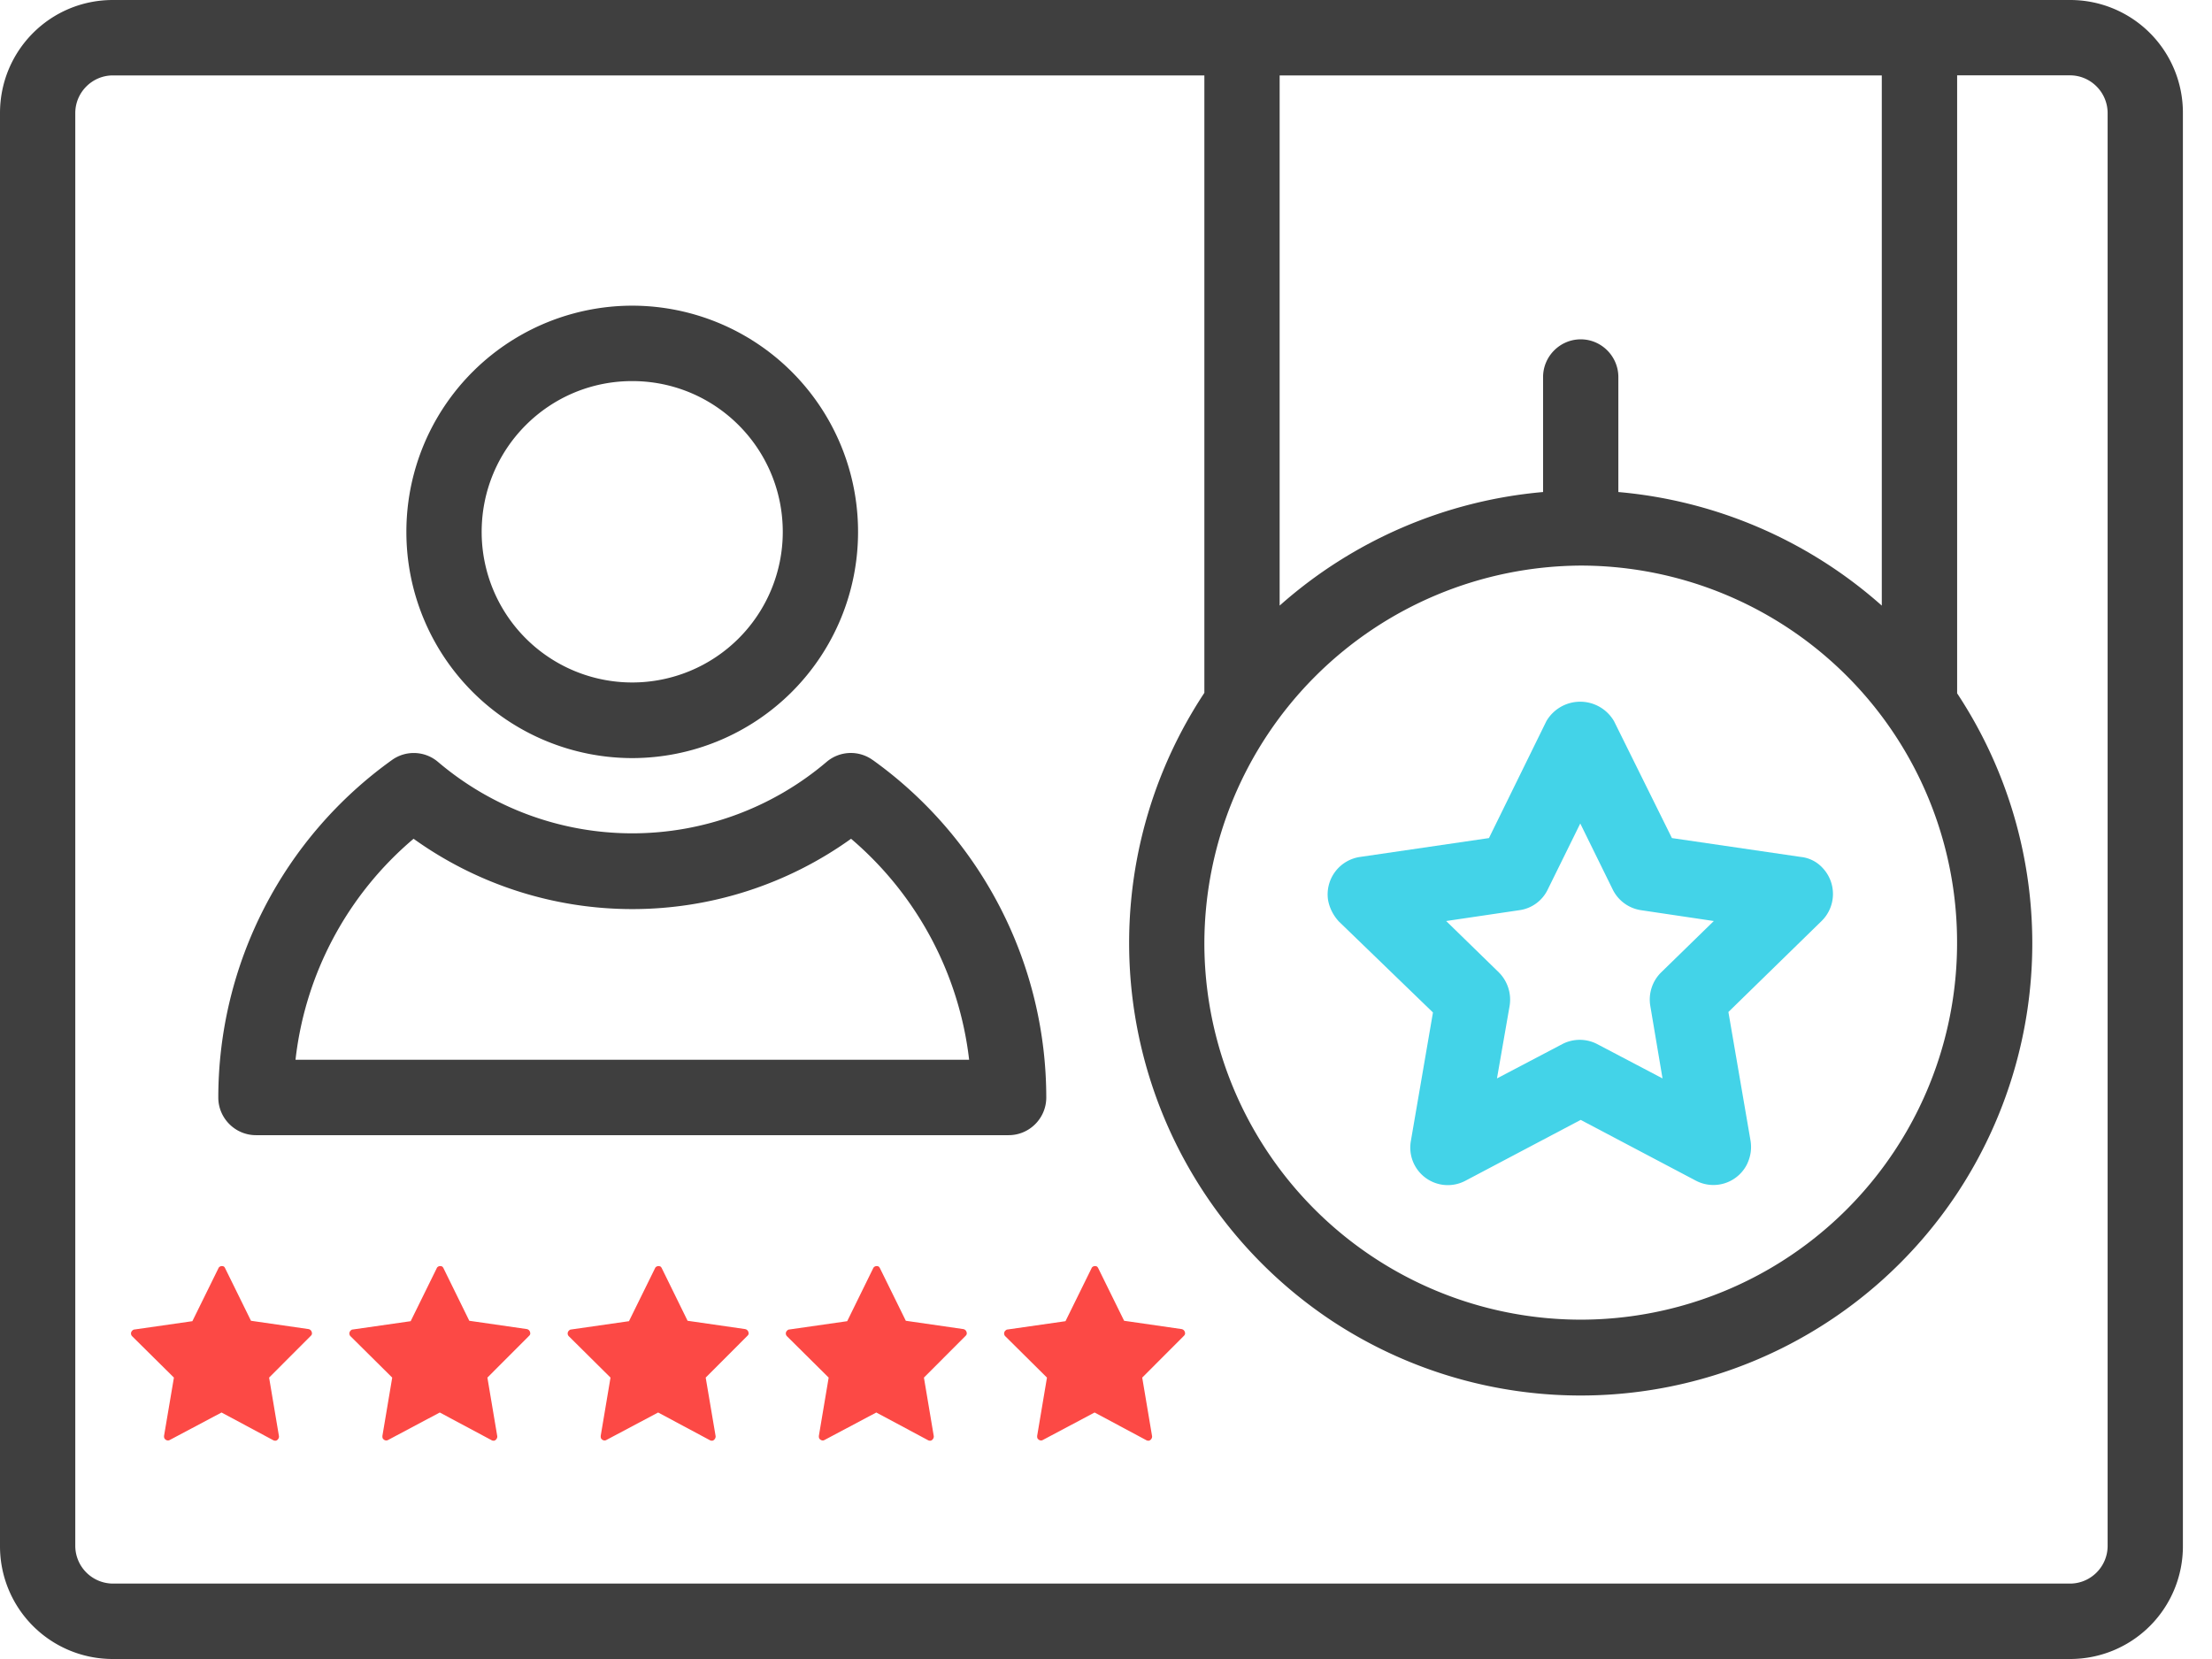 <svg xmlns="http://www.w3.org/2000/svg" width="32" height="24" fill="none" viewBox="0 0 32 24">
    <path fill="#FC4945" d="M3.255 18.343l.376.764.831.12c.034.006.051.035.051.064 0 .011-.005.023-.017.034l-.603.604.142.844c.006.029-.017.063-.045.069-.012 0-.023 0-.035-.006l-.75-.402-.746.396c-.029.018-.063.006-.08-.022-.006-.012-.006-.023-.006-.035l.143-.844-.604-.598a.056.056 0 0 1 0-.08c.012-.012.023-.018.035-.018l.836-.12.376-.764c.011-.029.045-.04.074-.029.005 0 .017.012.022.023zM6.414 18.343l.375.764.831.12c.034.006.051.035.051.064 0 .011-.005.023-.017.034l-.603.604.142.844c.006.029-.017.063-.045.069-.012 0-.023 0-.034-.006l-.752-.402-.745.396c-.029.018-.063.006-.08-.022-.005-.012-.005-.023-.005-.035l.142-.844-.603-.598a.056.056 0 0 1 0-.08c.01-.012.022-.018.034-.018l.836-.12.376-.764c.011-.029.045-.04.074-.029.006 0 .017.012.023.023zM9.572 18.343l.375.764.831.12c.034.006.052.035.052.064 0 .011-.006.023-.018.034l-.603.604.143.844c.005.029-.018.063-.046.069-.011 0-.023 0-.034-.006l-.751-.402-.746.396c-.028.018-.063.006-.08-.022-.005-.012-.005-.023-.005-.035l.142-.844-.603-.598a.056.056 0 0 1 0-.08c.011-.012.023-.018.034-.018l.836-.12.376-.764c.011-.029.046-.04.074-.029.006 0 .017.012.023.023zM12.728 18.343l.376.764.83.12c.035.006.052.035.052.064 0 .011-.006.023-.017.034l-.603.604.142.844c.005.029-.017.063-.046.069-.011 0-.022 0-.034-.006l-.751-.402-.746.396c-.028.018-.062.006-.08-.022-.005-.012-.005-.023-.005-.035l.142-.844-.603-.598a.056.056 0 0 1 0-.08c.011-.012.023-.018.034-.018l.837-.12.375-.764c.012-.029.046-.04.074-.029.006 0 .017.012.023.023zM15.886 18.343l.376.764.83.12c.035.006.052.035.052.064 0 .011-.006.023-.017.034l-.603.604.142.844c.006.029-.017.063-.046.069-.011 0-.022 0-.034-.006l-.751-.402-.746.396c-.028.018-.062.006-.08-.022-.005-.012-.005-.023-.005-.035l.142-.844-.603-.598a.056.056 0 0 1 0-.08c.012-.012.023-.018.034-.018l.837-.12.376-.764c.01-.029.045-.04.074-.029.005 0 .016.012.022.023z"/>
    <path fill="#3F3F3F" d="M9.146 10.967a3.27 3.27 0 0 0 3.267-3.272 3.27 3.27 0 0 0-3.267-3.273 3.27 3.27 0 0 0-3.267 3.273 3.27 3.27 0 0 0 3.267 3.272zm0-5.454c1.204 0 2.178.975 2.178 2.182a2.177 2.177 0 1 1-4.356 0c0-1.207.973-2.182 2.178-2.182z"/>
    <path fill="#3F3F3F" d="M12.625 10.995a.541.541 0 0 0-.667.027 4.34 4.34 0 0 1-5.622 0 .541.541 0 0 0-.666-.027 6.01 6.01 0 0 0-2.512 4.882c0 .3.245.545.545.545h10.889c.3 0 .544-.245.544-.545a6.01 6.01 0 0 0-2.51-4.882zm-8.35 4.336a4.905 4.905 0 0 1 1.708-3.197 5.43 5.43 0 0 0 6.329 0 4.95 4.95 0 0 1 1.708 3.197H4.274z"/>
    <path fill="#43D3E8" d="M20.73 14.647l-.32 1.861a.543.543 0 0 0 .79.573l1.667-.88 1.668.88a.544.544 0 0 0 .735-.232c.054-.11.074-.225.054-.348l-.32-1.861 1.348-1.316a.548.548 0 0 0 .013-.77.495.495 0 0 0-.313-.157l-1.865-.273-.837-1.69a.566.566 0 0 0-.98 0l-.83 1.69-1.865.273a.547.547 0 0 0-.463.62c.02.116.075.225.157.314l1.361 1.316zm1.252-1.48a.535.535 0 0 0 .409-.3l.47-.954.469.954a.546.546 0 0 0 .408.3l1.055.157-.762.743a.552.552 0 0 0-.157.484l.177 1.05-.946-.497a.547.547 0 0 0-.503 0l-.946.497.183-1.05a.558.558 0 0 0-.156-.484l-.762-.743 1.061-.157z"/>
    <path fill="#3F3F3F" d="M29.946 0H1.633C.728 0 0 .73 0 1.636v20.728A1.63 1.63 0 0 0 1.633 24h28.313a1.63 1.63 0 0 0 1.633-1.636V1.636A1.63 1.63 0 0 0 29.946 0zm-7.079 8.182a5.448 5.448 0 0 1 5.445 5.454 5.448 5.448 0 0 1-5.445 5.455 5.448 5.448 0 0 1-5.444-5.455 5.474 5.474 0 0 1 5.445-5.454zm4.356-7.091v7.67a6.608 6.608 0 0 0-3.811-1.643V5.455c0-.3-.245-.546-.544-.546-.3 0-.545.246-.545.546v1.663a6.608 6.608 0 0 0-3.811 1.643v-7.67h8.711zm3.267 21.273c0 .3-.245.545-.544.545H1.633a.547.547 0 0 1-.544-.545V1.636c0-.3.245-.545.544-.545h15.79v8.932a6.56 6.56 0 0 0 1.83 9.075 6.534 6.534 0 0 0 9.06-1.834 6.56 6.56 0 0 0 0-7.234V1.09h1.633c.299 0 .544.246.544.546v20.728z"/>
</svg>
